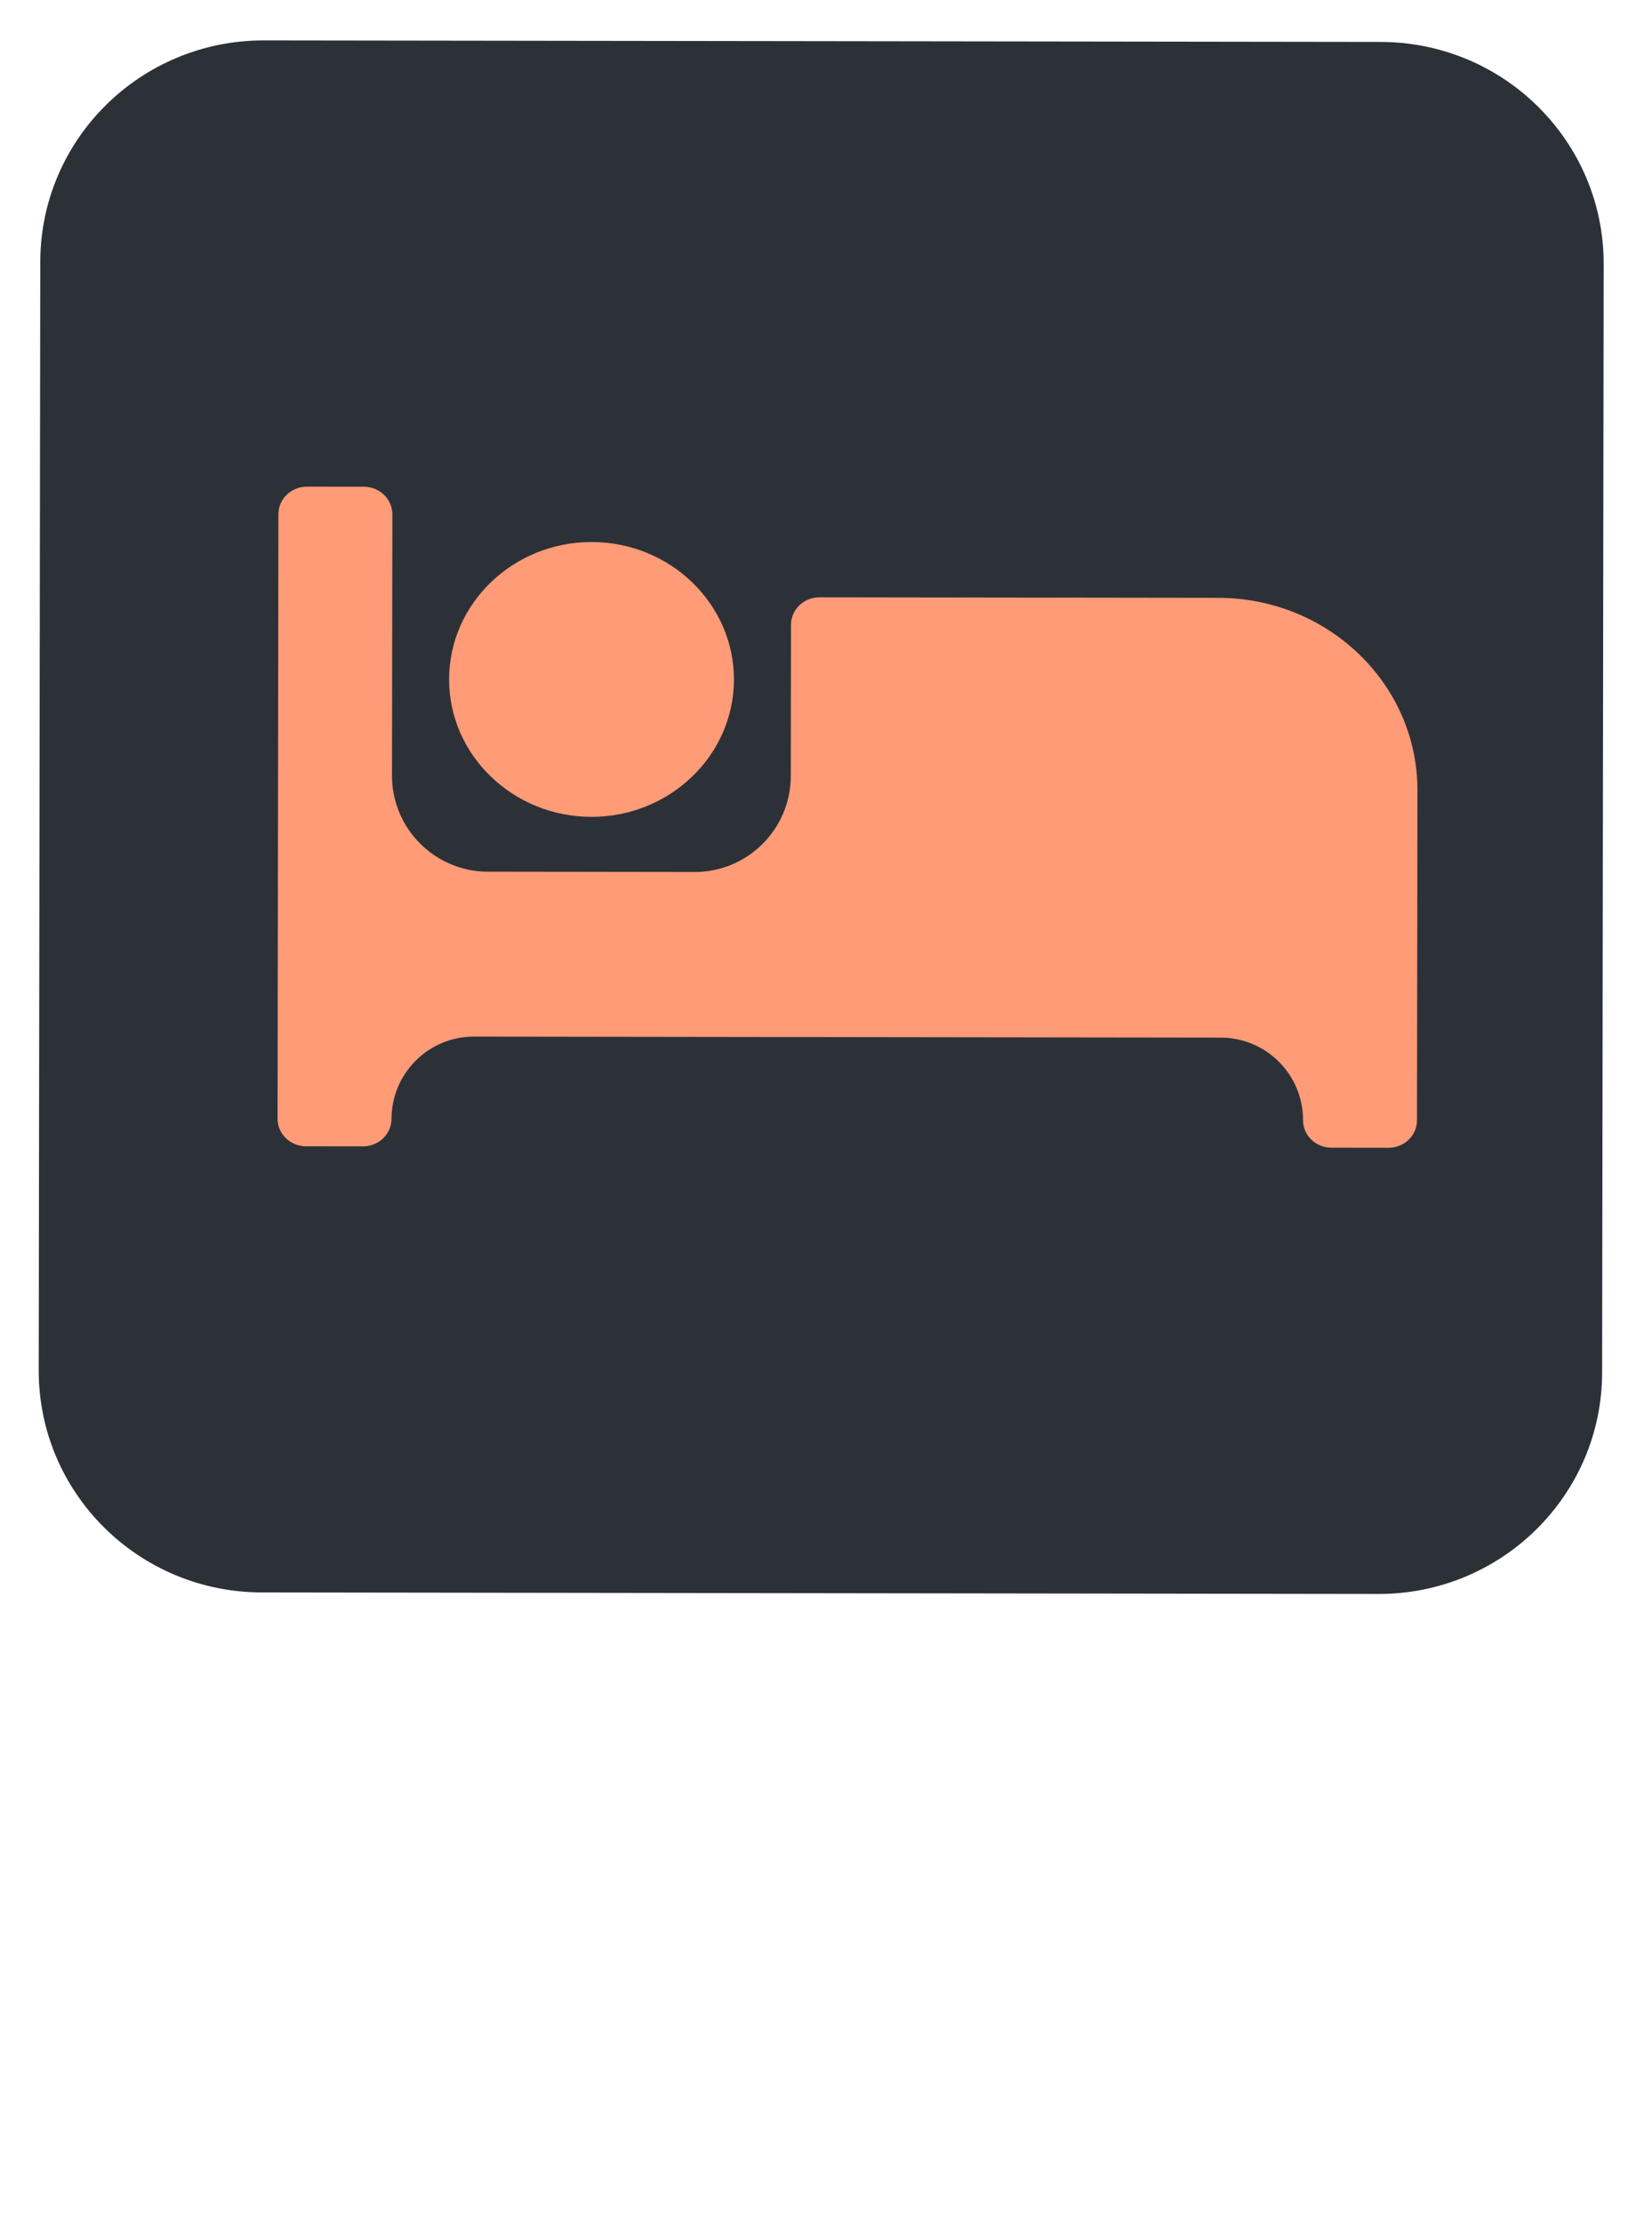 <svg width="171" height="230" viewBox="0 0 172 231" fill="none" xmlns="http://www.w3.org/2000/svg">
<g filter="url(#filter0_d)">
<path d="M143.746 0.192L27.479 0.032C14.636 0.014 4.211 10.332 4.193 23.077L4.032 138.462C4.014 151.207 14.411 161.554 27.253 161.571L143.521 161.731C156.364 161.749 166.789 151.431 166.807 138.686L166.968 23.301C166.986 10.556 156.589 0.209 143.746 0.192Z" fill="#2C3138"/>
<path d="M61.567 80.848C69.743 80.86 76.404 74.454 76.416 66.566C76.427 58.681 69.783 52.254 61.606 52.242C53.43 52.233 46.769 58.639 46.757 66.527C46.746 74.412 53.39 80.837 61.567 80.848ZM126.847 58.053L85.325 57.997C83.686 57.995 82.357 59.274 82.355 60.854L82.333 76.599C82.326 82.122 77.842 86.593 72.319 86.585L50.798 86.555C45.275 86.548 40.804 82.064 40.812 76.541L40.85 49.355C40.852 47.774 39.526 46.491 37.888 46.489L31.956 46.482C30.318 46.48 28.989 47.758 28.987 49.337L28.899 112.27C28.897 113.851 30.222 115.134 31.86 115.136L37.792 115.143C39.431 115.145 40.76 113.867 40.762 112.286C40.769 107.548 44.615 103.711 49.354 103.718L127.097 103.824C131.837 103.83 135.674 107.678 135.667 112.418C135.665 113.999 136.99 115.279 138.63 115.282L144.562 115.291C146.199 115.293 147.529 114.015 147.531 112.434L147.58 78.107C147.594 67.046 138.314 58.069 126.847 58.053Z" fill="#FF9B77"/>
</g>
<defs>
<filter id="filter0_d" x="0" y="0" width="171" height="240" filterUnits="userSpaceOnUse" color-interpolation-filters="sRGB">
<feFlood flood-opacity="0" result="BackgroundImageFix"/>
<feColorMatrix in="SourceAlpha" type="matrix" values="0 0 0 0 0 0 0 0 0 0 0 0 0 0 0 0 0 0 127 0"/>
<feOffset dy="4"/>
<feGaussianBlur stdDeviation="2"/>
<feColorMatrix type="matrix" values="0 0 0 0 0 0 0 0 0 0 0 0 0 0 0 0 0 0 0.25 0"/>
<feBlend mode="normal" in2="BackgroundImageFix" result="effect1_dropShadow"/>
<feBlend mode="normal" in="SourceGraphic" in2="effect1_dropShadow" result="shape"/>
</filter>
</defs>
</svg>
